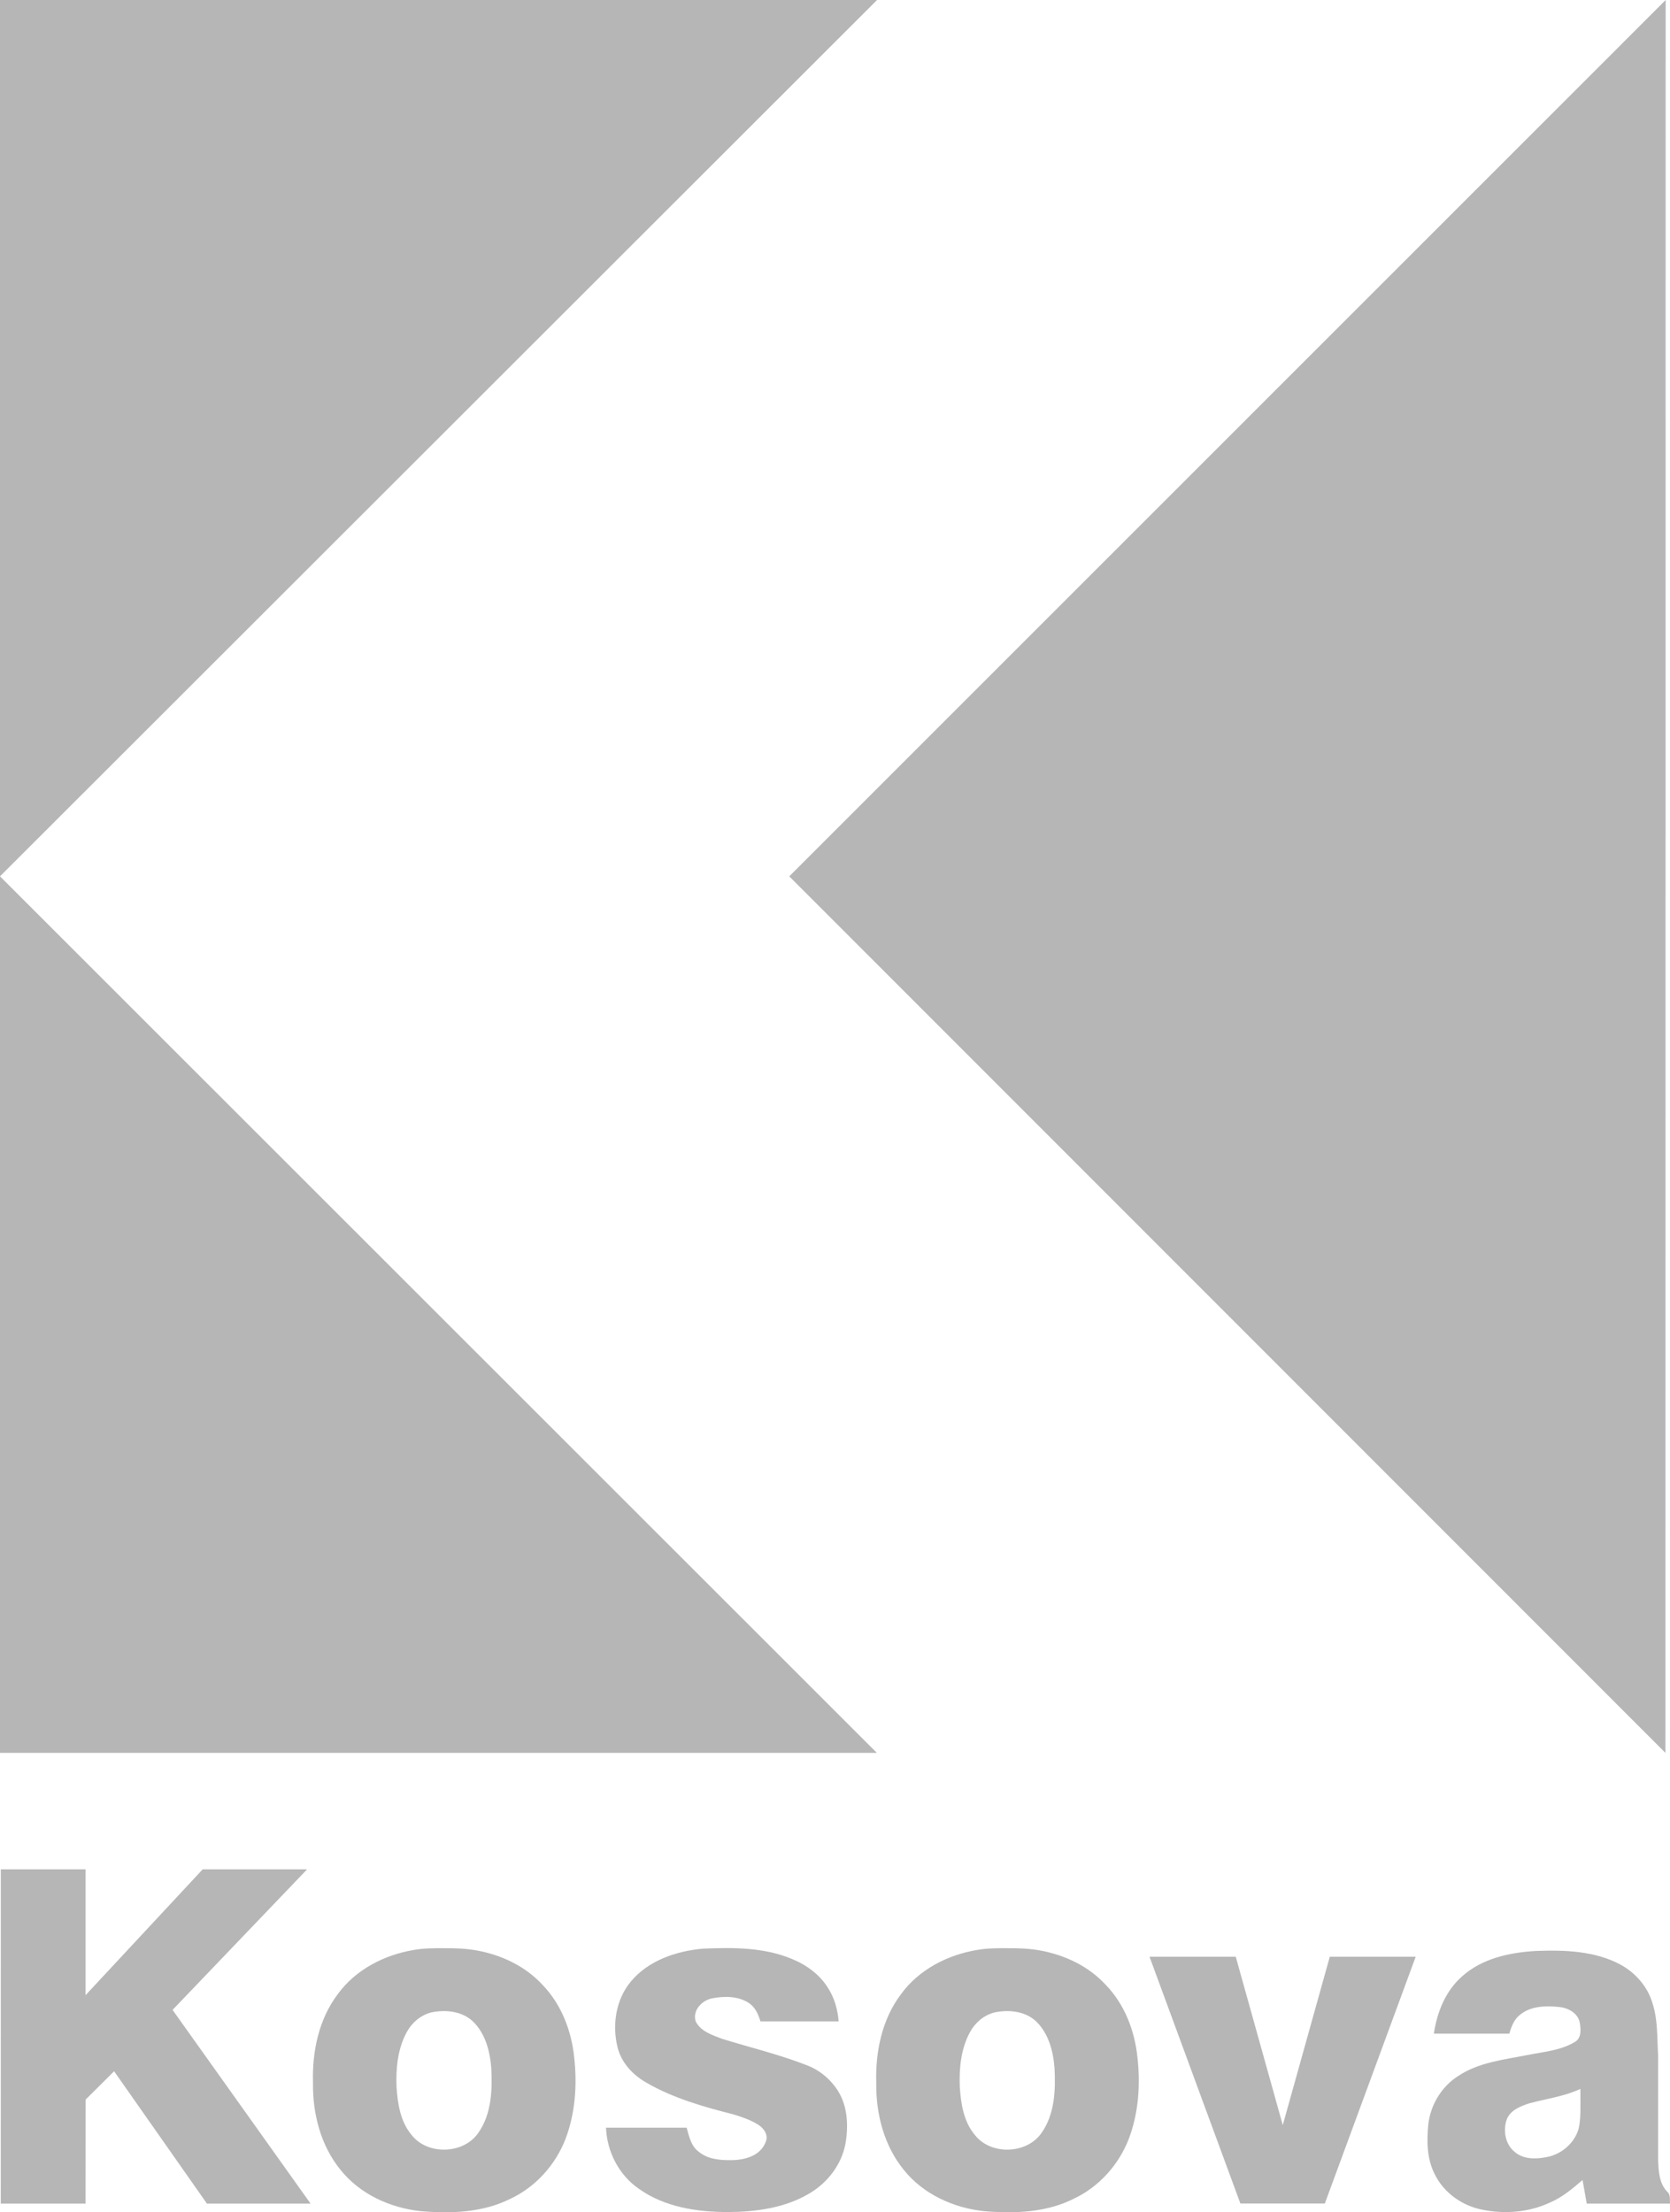 <svg width="799.85pt" height="1059.8pt" version="1.1" viewBox="0 0 799.85 1059.8" xmlns="http://www.w3.org/2000/svg">
 <g transform="translate(-50.23,-20.355)" fill="#b6b6b6">
  <path d="m50.23 20.355h420.07l-420.07 419.8 419.97 419.9h-419.97z"/>
  <path d="m848.01 20.355-0.11 839.71-419.65-419.9z"/>
  <path d="m50.62 915.84h40.58v60.295l56.112-60.295h50.018l-64.45 67.345 66.1 92.795h-49.64l-44.46-63.405-13.63 13.56-0.06 49.845h-40.59z"/>
  <path d="m352.46 969.5c8.45-10.09 21.77-14.53 34.52-15.66 14.2-0.58 28.95-0.7 42.32 4.85 6.92 2.76 13.3 7.33 17.33 13.7 3.21 4.85 4.8 10.545 5.28 16.305h-37.45c-1.02-3.29-2.46-6.765-5.44-8.735-5.1-3.44-11.77-3.45-17.61-2.34-4.92 0.94-9.56 5.66-8.02 10.96 2.33 4.89 7.98 6.65 12.68 8.46 13.44 4.15 27.18 7.44 40.32 12.55 6.35 2.33 11.79 6.89 15.34 12.63 4.54 7.44 4.88 16.67 3.44 25.06-1.87 9.97-8.5 18.63-17.17 23.75-11.66 7.02-25.61 8.9-39 8.99-14.86 0.01-30.51-2.34-42.85-11.2-9.48-6.51-15.25-17.795-15.67-29.225h38.62c1.16 4.16 2.08 8.795 5.79 11.535 4.339 3.598 10.114 4.084 15.63 4.021 6.978-0.072 14.265-2.236 16.64-9.231 0.96-3.06-1.1-6-3.57-7.59-3.62-2.39-7.81-3.76-11.92-5.05-14.35-3.64-28.83-7.73-41.74-15.18-6.52-3.67-12.11-9.58-13.92-16.99-2.67-10.76-0.82-22.99 6.45-31.61z"/>
  <path d="m518.36 954.44c4.743-0.812 9.553-0.858 14.361-0.809 5.383-0.07 10.785 0.187 15.701 1.081 11.837 2.181 23.199 7.532 31.398 16.458 9.04 9.32 13.91 22.03 15.2 34.82 1.45 13.02 0.54 26.54-4.11 38.88-4.77 12.39-14.21 23.02-26.28 28.71-13.34 6.76-28.77 7.26-43.38 5.99-14.51-1.61-28.83-8.14-38.08-19.67-9.55-11.64-13.5-27.05-13.25-41.9-0.45-14.81 2.75-30.31 11.82-42.31 8.55-11.83 22.41-18.93 36.62-21.25m7.98 30.01c-4.95 1.33-9.09 4.87-11.51 9.36-4.35 7.94-5.25 17.31-4.91 26.22 0.54 8.02 1.81 16.63 7.17 22.99 7.64 9.89 24.93 9.36 32.01-0.94 6.32-8.98 6.75-20.49 6.2-31.06-0.62-8.08-2.86-16.66-8.9-22.42-5.32-4.92-13.25-5.66-20.06-4.15z"/>
  <path d="m750.32 967.28c9.63-8.78 23.04-11.64 35.69-12.34 13.64-0.51 28.07-0.05 40.38 6.56 7.29 3.98 13.07 10.67 15.38 18.71 2.55 8.01 2.09 16.52 2.63 24.8v50.06c0.18 5.26 0.45 11.15 4.33 15.18 1.68 1.44 1.21 3.76 1.35 5.73h-39.88l-2-11.31c-4.83 4.17-9.79 8.34-15.72 10.85-10.01 4.65-21.61 5.59-32.37 3.36-9.66-1.88-18.56-8.24-22.82-17.2-3.64-7.24-3.76-15.62-2.99-23.51 1.03-9.45 6.38-18.35 14.47-23.41 9.79-6.48 21.74-7.73 32.99-9.95 7.67-1.56 15.89-2.12 22.74-6.27 3.28-1.84 2.89-6.13 2.35-9.29-0.86-4.53-5.57-7.05-9.82-7.46-6.32-0.63-13.45-0.57-18.64 3.61-2.93 2.15-4.27 5.76-5.26 9.14h-36.15c1.51-10.17 5.52-20.3 13.34-27.26m32.54 60.61c-4.28 1.36-9.25 3.27-10.99 7.81-1.84 5.31-0.68 12.02 3.93 15.59 4.12 3.54 10 3.41 15.04 2.43 7.04-1.23 13.33-6.49 15.42-13.39 1.235-4.916 0.9-11.256 0.9-19.31-7.68 3.61-16.18 4.7-24.3 6.87z"/>
  <path d="m600.8 957.72h41.3l22.52 80.66 22.52-80.66h41.14l-43.52 118.22h-40.44z"/>
  <path d="m248.59 954.44c4.743-0.812 9.553-0.858 14.361-0.809 5.383-0.07 10.785 0.187 15.701 1.081 11.836 2.181 23.199 7.532 31.398 16.458 9.04 9.32 13.91 22.03 15.2 34.82 1.45 13.02 0.54 26.54-4.11 38.88-4.77 12.39-14.21 23.02-26.28 28.71-13.34 6.76-28.77 7.26-43.38 5.99-14.51-1.61-28.83-8.14-38.08-19.67-9.55-11.64-13.5-27.05-13.25-41.9-0.45-14.81 2.75-30.31 11.82-42.31 8.55-11.83 22.41-18.93 36.62-21.25m7.98 30.01c-4.95 1.33-9.09 4.87-11.51 9.36-4.35 7.94-5.25 17.31-4.91 26.22 0.54 8.02 1.81 16.63 7.17 22.99 7.64 9.89 24.93 9.36 32.01-0.94 6.32-8.98 6.75-20.49 6.2-31.06-0.62-8.08-2.86-16.66-8.9-22.42-5.32-4.92-13.25-5.66-20.06-4.15z"/>
 </g>
</svg>
